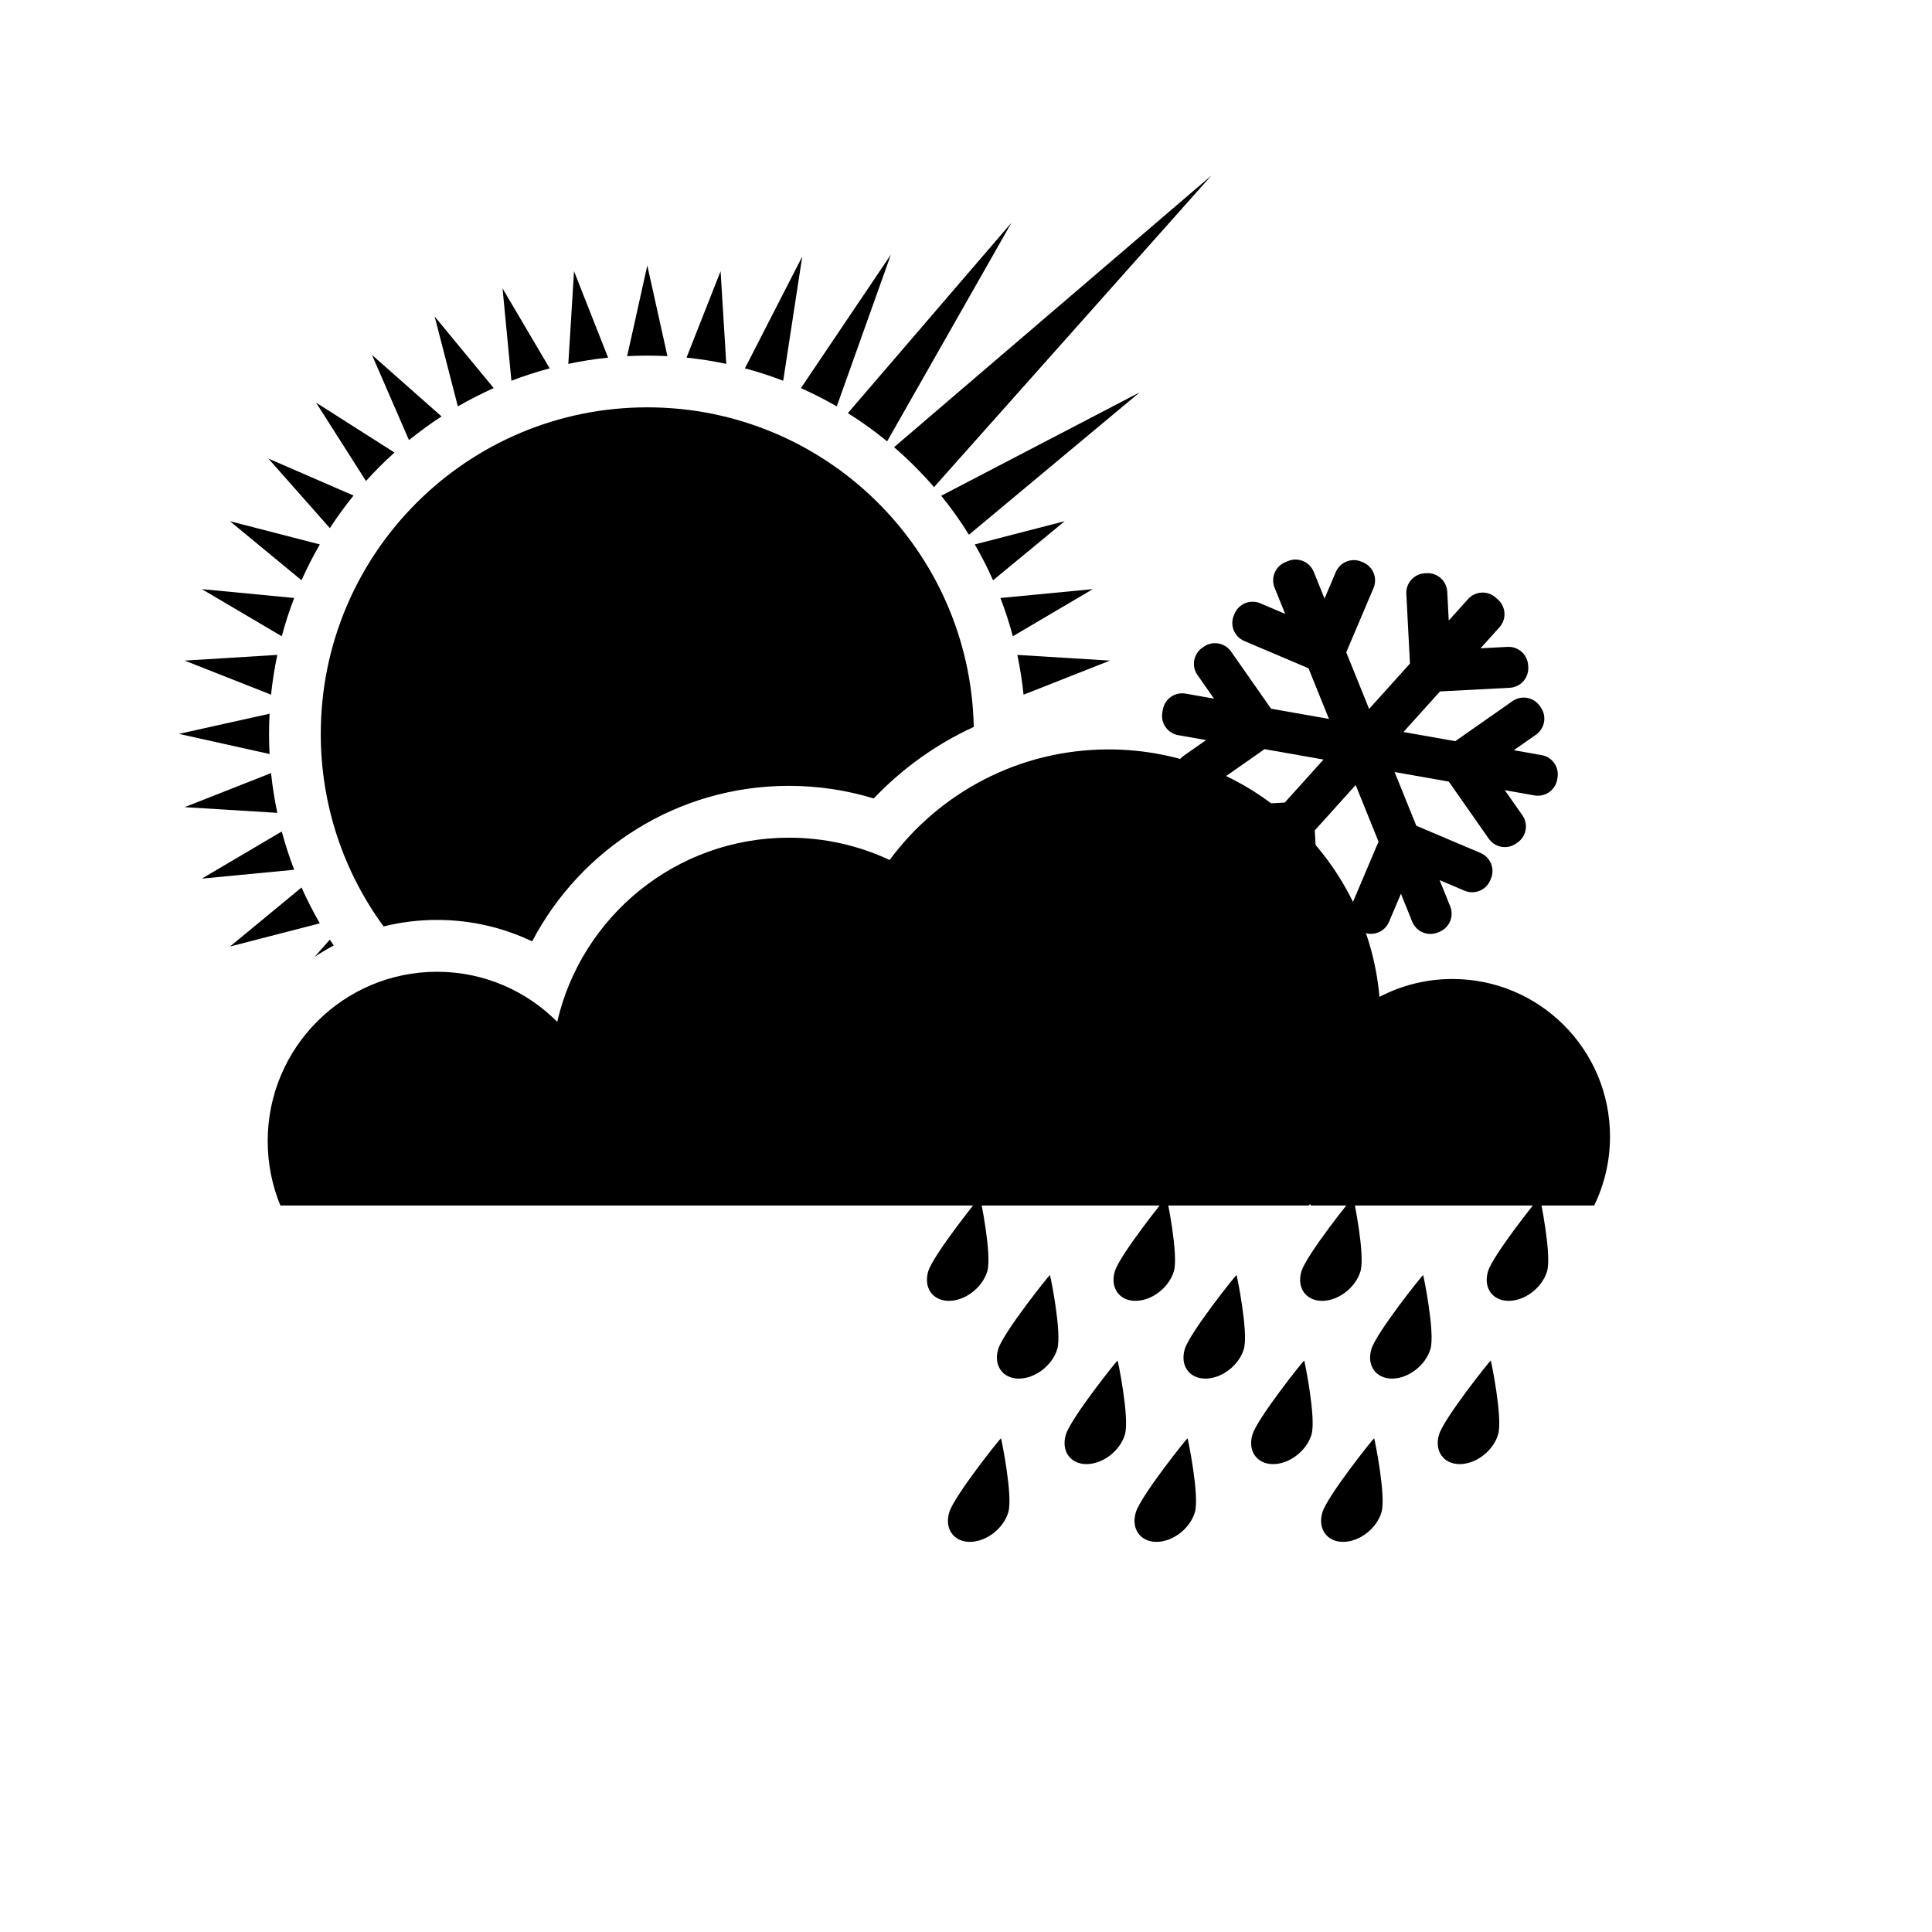 <svg xmlns="http://www.w3.org/2000/svg" xmlns:xlink="http://www.w3.org/1999/xlink" version="1.1" id="Layer_1" x="0px" y="0px" width="100px" height="100px" viewBox="5.0 -10.0 100.0 135.0" enable-background="new 0 0 100 100" xml:space="preserve">
<g>
	<path d="M58.585,35.762l6.475,0.398l-6.037,2.381C58.925,37.599,58.778,36.672,58.585,35.762z M57.405,31.785l6.455-0.619   l-5.587,3.293C58.03,33.548,57.74,32.655,57.405,31.785z M55.613,28.042l6.282-1.622l-5.004,4.127   C56.51,29.688,56.082,28.852,55.613,28.042z M53.269,24.641l13.869-7.226l-11.932,9.95C54.617,26.415,53.97,25.505,53.269,24.641z    M49.974,21.247L72.151,2.261L52.765,24.038C51.904,23.04,50.972,22.107,49.974,21.247z M46.745,18.867L58.179,5.559L49.489,20.84   C48.619,20.126,47.703,19.466,46.745,18.867z M43.464,17.119l6.289-9.331l-3.784,10.609C45.16,17.929,44.323,17.502,43.464,17.119z    M39.552,15.738l4.006-7.816l-1.331,8.684C41.356,16.271,40.464,15.98,39.552,15.738z M35.471,14.989l2.381-6.038l0.397,6.475   C37.34,15.233,36.413,15.086,35.471,14.989z M31.323,14.886l1.408-6.337l1.407,6.337c-0.466-0.024-0.936-0.037-1.407-0.037   C32.259,14.849,31.79,14.862,31.323,14.886z M27.212,15.426l0.398-6.475l2.381,6.038C29.05,15.086,28.122,15.233,27.212,15.426z    M23.235,16.606l-0.619-6.455l3.294,5.587C24.999,15.98,24.106,16.271,23.235,16.606z M19.493,18.398l-1.621-6.282l4.127,5.003   C21.138,17.502,20.302,17.929,19.493,18.398z M16.078,20.754L13.492,14.8l4.861,4.298C17.565,19.61,16.806,20.163,16.078,20.754z    M13.073,23.612l-3.486-5.477l5.477,3.486C14.365,22.25,13.7,22.914,13.073,23.612z M10.549,26.903l-4.298-4.862l5.954,2.586   C11.614,25.355,11.062,26.114,10.549,26.903z M8.57,30.547L3.567,26.42l6.281,1.622C9.38,28.852,8.952,29.688,8.57,30.547z    M7.188,34.459l-5.586-3.294l6.455,0.619C7.722,32.655,7.432,33.547,7.188,34.459z M6.44,38.541L0.403,36.16l6.475-0.399   C6.685,36.671,6.538,37.599,6.44,38.541z M6.337,42.688L0,41.28l6.337-1.408C6.312,40.339,6.3,40.808,6.3,41.28   S6.312,42.222,6.337,42.688z M6.878,46.799L0.403,46.4L6.44,44.02C6.538,44.961,6.685,45.889,6.878,46.799z M8.058,50.775   l-6.456,0.619l5.587-3.294C7.432,49.013,7.722,49.905,8.058,50.775z M9.849,54.518L3.567,56.14l5.003-4.127   C8.952,52.873,9.38,53.709,9.849,54.518z M9.483,56.862l1.065-1.205c0.089,0.138,0.18,0.274,0.271,0.409   C10.36,56.311,9.914,56.576,9.483,56.862z"/>
	<path d="M9.914,41.28c0-12.602,10.216-22.817,22.817-22.817c12.439,0,22.553,9.954,22.812,22.331c-2.644,1.213-5.014,2.919-6.989,5   c-1.877-0.574-3.867-0.882-5.926-0.882c-7.799,0-14.562,4.409-17.942,10.868c-2.015-0.961-4.27-1.5-6.648-1.5   c-1.288,0-2.539,0.158-3.735,0.455C11.543,50.963,9.914,46.312,9.914,41.28z"/>
	<path d="M83.893,59.657c1.524-0.798,3.259-1.249,5.099-1.249c6.08,0,11.009,4.928,11.009,11.009c0,1.729-0.398,3.364-1.108,4.821   H79.091l-0.049-0.102l-0.092,0.102H7.092c-0.571-1.389-0.887-2.909-0.887-4.503c0-6.534,5.298-11.832,11.832-11.832   c3.284,0,6.255,1.338,8.399,3.498c1.699-7.371,8.305-12.867,16.191-12.867c2.516,0,4.9,0.559,7.037,1.559   c3.462-4.687,9.025-7.727,15.299-7.727C74.882,42.367,83.026,49.964,83.893,59.657z"/>
	<path fill-rule="evenodd" clip-rule="evenodd" d="M52.361,78.836c0.342-1.14,3.561-5.177,3.615-5.177   c0.02,0,0.853,4.037,0.511,5.177c-0.342,1.139-1.543,2.062-2.682,2.062C52.666,80.898,52.02,79.975,52.361,78.836z"/>
	<path fill-rule="evenodd" clip-rule="evenodd" d="M57.251,84.268c0.342-1.139,3.561-5.176,3.615-5.176   c0.02,0,0.852,4.037,0.51,5.176c-0.342,1.14-1.543,2.063-2.682,2.063S56.909,85.407,57.251,84.268z"/>
	<path fill-rule="evenodd" clip-rule="evenodd" d="M65.399,78.836c0.342-1.14,3.561-5.177,3.615-5.177   c0.02,0,0.852,4.037,0.51,5.177c-0.342,1.139-1.542,2.062-2.682,2.062C65.704,80.898,65.058,79.975,65.399,78.836z"/>
	<path fill-rule="evenodd" clip-rule="evenodd" d="M70.288,84.268c0.342-1.139,3.561-5.176,3.616-5.176   c0.02,0,0.852,4.037,0.51,5.176c-0.342,1.14-1.542,2.063-2.682,2.063S69.946,85.407,70.288,84.268z"/>
	<path fill-rule="evenodd" clip-rule="evenodd" d="M78.438,78.836c0.342-1.14,3.561-5.177,3.616-5.177   c0.02,0,0.852,4.037,0.51,5.177c-0.342,1.139-1.543,2.062-2.682,2.062C78.742,80.898,78.096,79.975,78.438,78.836z"/>
	<path fill-rule="evenodd" clip-rule="evenodd" d="M83.327,84.268c0.342-1.139,3.561-5.176,3.615-5.176   c0.02,0,0.852,4.037,0.51,5.176c-0.342,1.14-1.542,2.063-2.682,2.063C83.632,86.331,82.985,85.407,83.327,84.268z"/>
	<path fill-rule="evenodd" clip-rule="evenodd" d="M91.476,78.836c0.342-1.14,3.561-5.177,3.615-5.177   c0.02,0,0.852,4.037,0.511,5.177c-0.342,1.139-1.542,2.062-2.682,2.062S91.134,79.975,91.476,78.836z"/>
	<path fill-rule="evenodd" clip-rule="evenodd" d="M53.828,95.676c0.342-1.139,3.561-5.176,3.616-5.176   c0.019,0,0.851,4.037,0.51,5.176c-0.342,1.141-1.543,2.063-2.682,2.063C54.133,97.739,53.486,96.816,53.828,95.676z"/>
	<path fill-rule="evenodd" clip-rule="evenodd" d="M61.978,90.244c0.342-1.14,3.561-5.176,3.615-5.176   c0.02,0,0.852,4.036,0.51,5.176c-0.342,1.139-1.543,2.062-2.682,2.062S61.635,91.383,61.978,90.244z"/>
	<path fill-rule="evenodd" clip-rule="evenodd" d="M66.866,95.676c0.342-1.139,3.561-5.176,3.615-5.176   c0.02,0,0.852,4.037,0.51,5.176c-0.342,1.141-1.542,2.063-2.682,2.063C67.171,97.739,66.524,96.816,66.866,95.676z"/>
	<path fill-rule="evenodd" clip-rule="evenodd" d="M75.015,90.244c0.342-1.14,3.561-5.176,3.616-5.176   c0.02,0,0.852,4.036,0.51,5.176c-0.342,1.139-1.542,2.062-2.682,2.062S74.673,91.383,75.015,90.244z"/>
	<path fill-rule="evenodd" clip-rule="evenodd" d="M79.904,95.676c0.342-1.139,3.561-5.176,3.616-5.176   c0.02,0,0.852,4.037,0.51,5.176c-0.342,1.141-1.543,2.063-2.682,2.063C80.209,97.739,79.562,96.816,79.904,95.676z"/>
	<path fill-rule="evenodd" clip-rule="evenodd" d="M88.054,90.244c0.342-1.14,3.561-5.176,3.615-5.176   c0.02,0,0.852,4.036,0.51,5.176c-0.342,1.139-1.543,2.062-2.682,2.062S87.712,91.383,88.054,90.244z"/>
	<path fill-rule="evenodd" clip-rule="evenodd" d="M95.223,42.765l-1.945-0.343l1.55-1.085c0.619-0.434,0.77-1.287,0.336-1.906   l-0.072-0.103c-0.434-0.619-1.287-0.77-1.906-0.336l-3.995,2.797l-3.624-0.639l2.555-2.836l4.871-0.255   c0.754-0.04,1.334-0.684,1.295-1.438l-0.007-0.125c-0.04-0.755-0.684-1.335-1.438-1.295l-1.889,0.099l1.322-1.468   c0.506-0.562,0.46-1.427-0.102-1.933l-0.094-0.083c0,0,0,0,0,0l-0.064-0.058c-0.561-0.506-1.427-0.461-1.933,0.101l-1.351,1.5   l-0.105-2.012c-0.039-0.755-0.684-1.334-1.438-1.295l-0.125,0.006c-0.756,0.04-1.336,0.684-1.296,1.438l0.255,4.871l-2.855,3.17   l-1.598-3.956l1.906-4.489c0.295-0.696-0.029-1.5-0.726-1.795l-0.115-0.049c-0.696-0.295-1.499,0.029-1.795,0.725l-0.787,1.854   l-0.756-1.871c-0.283-0.701-1.081-1.04-1.782-0.756l-0.115,0.047c-0.001,0-0.001,0-0.001,0l-0.08,0.033   c-0.701,0.283-1.04,1.081-0.757,1.782l0.74,1.832l-1.74-0.739c-0.696-0.295-1.5,0.029-1.795,0.725l-0.049,0.115   c-0.296,0.696,0.029,1.5,0.725,1.794l4.489,1.906l1.43,3.539l-4.044-0.713l-2.797-3.995c-0.434-0.62-1.288-0.77-1.907-0.336   l-0.103,0.072c-0.619,0.434-0.77,1.287-0.336,1.906l1.155,1.65l-1.987-0.351c-0.744-0.131-1.455,0.366-1.586,1.11L68.735,39.7   c0,0.001,0,0.001,0,0.001l-0.016,0.085c-0.131,0.744,0.366,1.454,1.111,1.585l1.945,0.343l-1.55,1.085   c-0.619,0.434-0.77,1.287-0.336,1.906l0.071,0.103c0.434,0.619,1.287,0.77,1.906,0.336l3.996-2.797l4.119,0.727l-2.707,3.005   l-4.87,0.255c-0.755,0.04-1.335,0.684-1.296,1.438l0.007,0.125c0.04,0.755,0.684,1.335,1.438,1.295l1.889-0.099l-1.322,1.468   c-0.506,0.562-0.46,1.427,0.102,1.933l0.094,0.084c0.561,0.506,1.427,0.46,1.933-0.102l1.409-1.564l0.111,2.134   c0.039,0.755,0.684,1.335,1.438,1.296l0.125-0.008c0.755-0.039,1.335-0.684,1.296-1.438l-0.256-4.871l2.855-3.171l1.599,3.957   l-1.905,4.49c-0.296,0.695,0.029,1.499,0.725,1.795l0.115,0.049c0.695,0.295,1.5-0.029,1.795-0.726l0.835-1.968l0.788,1.952   c0.283,0.7,1.082,1.04,1.783,0.757l0.115-0.047c0.701-0.283,1.039-1.082,0.756-1.782l-0.74-1.832l1.742,0.739   c0.695,0.295,1.499-0.029,1.795-0.725l0.049-0.115c0.295-0.696-0.029-1.5-0.726-1.795l-4.489-1.906l-1.516-3.75l3.785,0.667   l2.798,3.995c0.434,0.619,1.287,0.77,1.906,0.336l0.103-0.072c0.619-0.434,0.77-1.287,0.336-1.907l-1.226-1.751l2.073,0.366   c0.744,0.131,1.454-0.366,1.586-1.11l0.021-0.123C96.464,43.606,95.968,42.896,95.223,42.765z"/>
</g>
</svg>